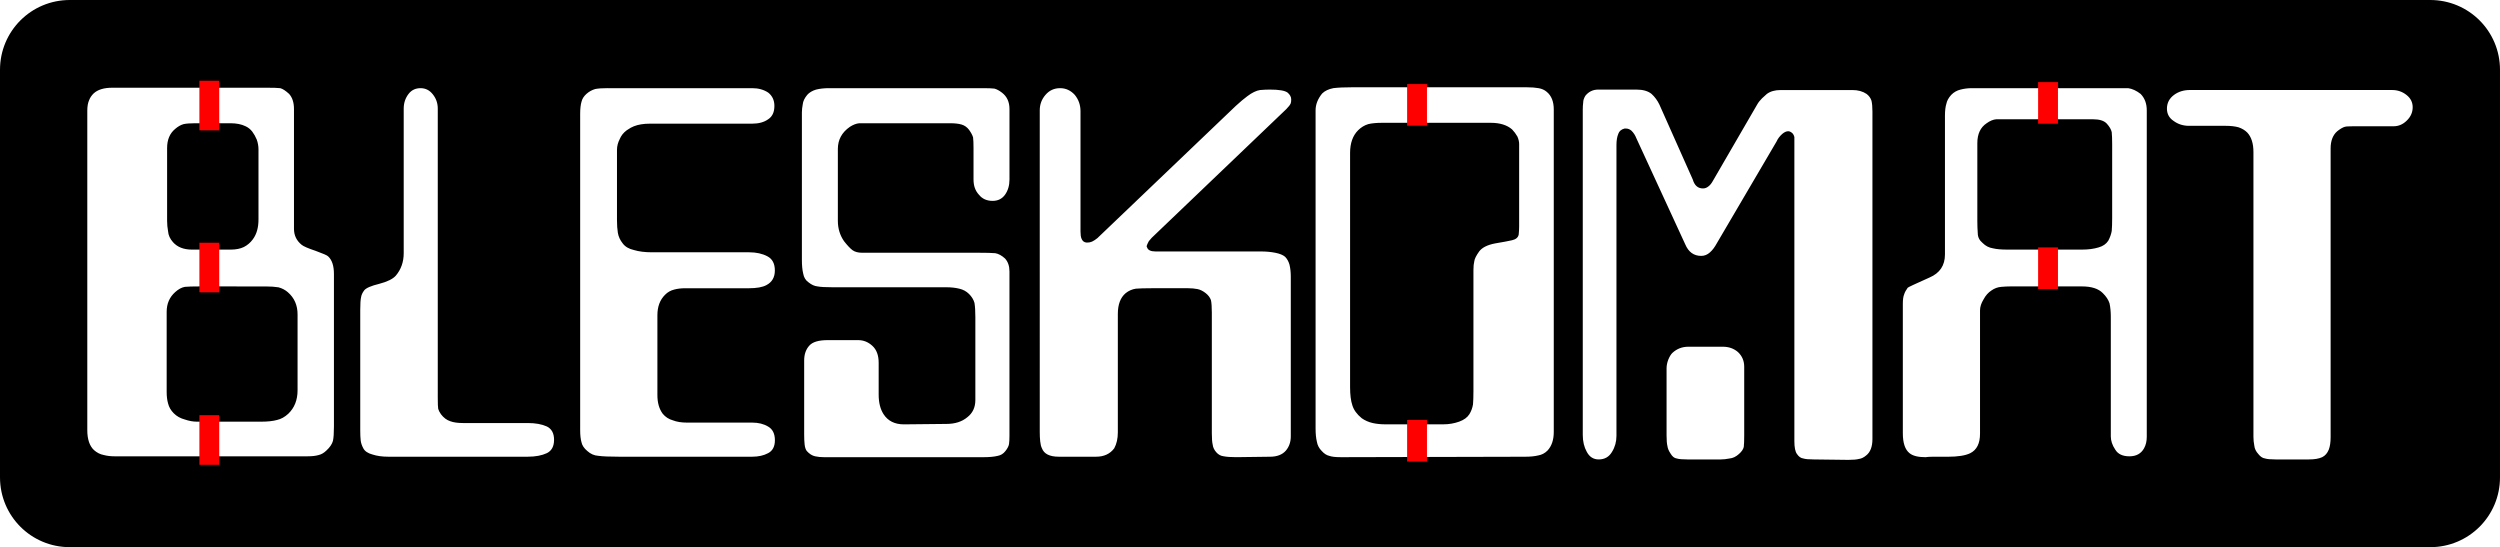 <?xml version="1.0" encoding="UTF-8" standalone="no"?>
<svg
   xmlns:dc="http://purl.org/dc/elements/1.1/"
   xmlns:cc="http://creativecommons.org/ns#"
   xmlns:rdf="http://www.w3.org/1999/02/22-rdf-syntax-ns#"
   xmlns:svg="http://www.w3.org/2000/svg"
   xmlns="http://www.w3.org/2000/svg"
   xmlns:sodipodi="http://sodipodi.sourceforge.net/DTD/sodipodi-0.dtd"
   xmlns:inkscape="http://www.inkscape.org/namespaces/inkscape"
   id="svg8"
   version="1.1"
   viewBox="0 0 120 26.264"
   height="26.264mm"
   width="120mm"
   sodipodi:docname="stencil-120mm.svg"
   inkscape:version="0.92.3 (2405546, 2018-03-11)"
   inkscape:export-filename="/home/chill/bleskomat-logo.png"
   inkscape:export-xdpi="300.03387"
   inkscape:export-ydpi="300.03387">
  <sodipodi:namedview
     pagecolor="#ffffff"
     bordercolor="#666666"
     borderopacity="1"
     objecttolerance="10"
     gridtolerance="10"
     guidetolerance="10"
     inkscape:pageopacity="1"
     inkscape:pageshadow="2"
     inkscape:window-width="1920"
     inkscape:window-height="1000"
     id="namedview8"
     showgrid="false"
     inkscape:zoom="4"
     inkscape:cx="222.73542"
     inkscape:cy="79.005953"
     inkscape:window-x="0"
     inkscape:window-y="41"
     inkscape:window-maximized="1"
     inkscape:current-layer="svg8"
     showguides="true"
     inkscape:guide-bbox="true">
    <sodipodi:guide
       position="68.494,23.217"
       orientation="1,0"
       id="guide951"
       inkscape:locked="false" />
    <sodipodi:guide
       position="98.783,26.847"
       orientation="1,0"
       id="guide998"
       inkscape:locked="false" />
    <sodipodi:guide
       position="10.524,27.502"
       orientation="1,0"
       id="guide1015"
       inkscape:locked="false" />
  </sodipodi:namedview>
  <defs
     id="defs2">
    <style
       id="style2">.cls-1{fill:#ff9000;}.cls-2{fill:#fff;}.cls-3{fill:#ffba00;}.cls-4{font-size:260px;letter-spacing:-0.03em;}.cls-4,.cls-7{fill:#4e4e4e;font-family:Ubuntu-BoldItalic, Ubuntu;font-style:italic;}.cls-4,.cls-8,.cls-9{font-weight:700;}.cls-5{letter-spacing:-0.04em;}.cls-6{letter-spacing:-0.05em;}.cls-7{font-size:57px;}.cls-12,.cls-9{letter-spacing:0.01em;}.cls-10,.cls-11,.cls-12,.cls-13,.cls-14{font-family:Ubuntu-LightItalic, Ubuntu;}.cls-10{letter-spacing:-0.02em;}.cls-11{letter-spacing:-0.02em;}.cls-13{letter-spacing:-0.01em;}.cls-14{letter-spacing:0.01em;}</style>
    <style
       id="style2-4">.cls-1{fill:#ff9000;}.cls-2{fill:#fff;}.cls-3{fill:#ffba00;}.cls-4{font-size:260px;letter-spacing:-0.03em;}.cls-4,.cls-7{fill:#4e4e4e;font-family:Ubuntu-BoldItalic, Ubuntu;font-style:italic;}.cls-4,.cls-8,.cls-9{font-weight:700;}.cls-5{letter-spacing:-0.04em;}.cls-6{letter-spacing:-0.05em;}.cls-7{font-size:57px;}.cls-12,.cls-9{letter-spacing:0.01em;}.cls-10,.cls-11,.cls-12,.cls-13,.cls-14{font-family:Ubuntu-LightItalic, Ubuntu;}.cls-10{letter-spacing:-0.02em;}.cls-11{letter-spacing:-0.02em;}.cls-13{letter-spacing:-0.01em;}.cls-14{letter-spacing:0.01em;}</style>
  </defs>
  <path
     inkscape:connector-curvature="0"
     style="opacity:1;fill:#000000;fill-opacity:1;stroke:none;stroke-width:0.419;stroke-miterlimit:4;stroke-dasharray:none;stroke-opacity:1"
     mask="none"
     d="M 3.352,0 C 1.495,0 0,1.495 0,3.352 V 22.912 c 0,1.857 1.495,3.352 3.352,3.352 H 116.648 c 1.857,0 3.352,-1.495 3.352,-3.352 V 3.352 C 120,1.495 118.505,0 116.648,0 Z M 64.914,4.19 h 8.388 c 0.211,0 0.395,0.014 0.551,0.042 0.156,0.028 0.284,0.085 0.385,0.172 0.229,0.184 0.343,0.468 0.343,0.852 V 20.733 c 0,0.381 -0.1,0.679 -0.301,0.894 -0.128,0.128 -0.277,0.206 -0.447,0.234 -0.17,0.042 -0.383,0.062 -0.639,0.062 l -8.471,0.021 h -0.385 c -0.239,0 -0.416,-0.021 -0.53,-0.062 -0.128,-0.028 -0.249,-0.106 -0.364,-0.234 -0.128,-0.128 -0.206,-0.277 -0.234,-0.447 -0.042,-0.17 -0.062,-0.383 -0.062,-0.639 V 5.297 c 0,-0.284 0.106,-0.554 0.317,-0.811 0.128,-0.125 0.307,-0.21 0.535,-0.255 0.225,-0.028 0.53,-0.042 0.915,-0.042 z M 5.386,4.211 H 12.833 c 0.284,0 0.49,0.007 0.618,0.021 0.114,0.028 0.256,0.12 0.426,0.275 0.156,0.173 0.234,0.416 0.234,0.728 v 5.748 c 0,0.312 0.121,0.566 0.364,0.764 0.083,0.073 0.31,0.172 0.681,0.296 0.353,0.128 0.551,0.215 0.592,0.26 0.187,0.17 0.281,0.452 0.281,0.847 v 7.323 c 0,0.315 -0.016,0.544 -0.047,0.686 -0.042,0.156 -0.147,0.312 -0.317,0.468 -0.114,0.111 -0.236,0.182 -0.364,0.213 -0.142,0.042 -0.319,0.062 -0.53,0.062 h -0.364 -8.664 -0.255 c -0.184,0 -0.353,-0.021 -0.509,-0.062 C 4.811,21.809 4.655,21.731 4.513,21.606 4.298,21.405 4.19,21.085 4.19,20.645 V 5.318 c 0,-0.211 0.029,-0.381 0.088,-0.509 C 4.32,4.695 4.391,4.587 4.492,4.487 4.689,4.303 4.987,4.211 5.386,4.211 Z M 20.187,4.232 c 0.239,0 0.437,0.1 0.592,0.301 0.156,0.197 0.234,0.424 0.234,0.681 v 13.58 0.296 c 0,0.284 0.007,0.463 0.021,0.535 0.017,0.069 0.061,0.154 0.13,0.255 0.128,0.17 0.277,0.282 0.447,0.338 0.156,0.059 0.362,0.088 0.618,0.088 h 3.108 c 0.367,0 0.672,0.055 0.915,0.166 0.229,0.114 0.343,0.327 0.343,0.639 0,0.312 -0.114,0.525 -0.343,0.639 -0.243,0.114 -0.547,0.172 -0.915,0.172 h -6.704 c -0.284,0 -0.534,-0.035 -0.748,-0.104 -0.225,-0.059 -0.374,-0.159 -0.447,-0.301 -0.069,-0.128 -0.111,-0.255 -0.125,-0.379 -0.014,-0.128 -0.021,-0.286 -0.021,-0.473 v -5.79 c 0,-0.298 0.014,-0.504 0.042,-0.618 0.014,-0.097 0.062,-0.203 0.146,-0.317 0.087,-0.114 0.329,-0.22 0.728,-0.317 0.381,-0.1 0.643,-0.229 0.785,-0.385 0.256,-0.298 0.385,-0.66 0.385,-1.086 V 5.214 c 0,-0.27 0.078,-0.506 0.234,-0.707 0.142,-0.184 0.334,-0.275 0.577,-0.275 z m 8.981,0 h 6.938 c 0.298,0 0.554,0.071 0.769,0.213 0.197,0.156 0.296,0.369 0.296,0.639 0,0.298 -0.099,0.511 -0.296,0.639 -0.197,0.142 -0.454,0.213 -0.769,0.213 h -4.916 c -0.298,0 -0.553,0.042 -0.764,0.125 -0.087,0.031 -0.201,0.095 -0.343,0.192 C 29.927,6.368 29.814,6.51 29.745,6.68 29.658,6.85 29.615,7.021 29.615,7.194 v 3.383 c 0,0.225 0.014,0.424 0.042,0.598 0.031,0.184 0.109,0.353 0.234,0.509 0.114,0.156 0.293,0.262 0.535,0.317 0.239,0.073 0.53,0.109 0.873,0.109 h 4.662 c 0.34,0 0.631,0.064 0.873,0.192 0.239,0.125 0.359,0.352 0.359,0.681 0,0.326 -0.135,0.56 -0.405,0.702 -0.184,0.1 -0.466,0.151 -0.847,0.151 h -3.066 c -0.184,0 -0.353,0.021 -0.509,0.062 -0.173,0.042 -0.322,0.126 -0.447,0.255 -0.243,0.243 -0.364,0.568 -0.364,0.977 v 3.835 c 0,0.367 0.085,0.665 0.255,0.894 0.128,0.156 0.291,0.262 0.489,0.317 0.184,0.073 0.411,0.109 0.681,0.109 h 3.129 c 0.298,0 0.553,0.064 0.764,0.192 0.215,0.125 0.322,0.343 0.322,0.655 0,0.298 -0.107,0.504 -0.322,0.618 -0.211,0.114 -0.466,0.172 -0.764,0.172 h -6.403 c -0.457,0 -0.785,-0.014 -0.982,-0.042 C 28.523,21.868 28.347,21.79 28.191,21.648 28.035,21.519 27.941,21.377 27.91,21.222 27.869,21.079 27.848,20.887 27.848,20.645 V 5.469 c 0,-0.243 0.021,-0.435 0.062,-0.577 0.031,-0.142 0.111,-0.27 0.239,-0.385 0.125,-0.111 0.265,-0.189 0.421,-0.234 0.142,-0.028 0.341,-0.042 0.598,-0.042 z m 10.623,0 h 7.385 c 0.256,0 0.442,0.007 0.556,0.021 0.114,0.031 0.234,0.095 0.359,0.192 0.243,0.184 0.364,0.447 0.364,0.79 v 3.383 c 0,0.284 -0.071,0.527 -0.213,0.728 -0.142,0.197 -0.341,0.296 -0.598,0.296 -0.281,0 -0.501,-0.1 -0.66,-0.301 -0.17,-0.184 -0.255,-0.424 -0.255,-0.722 V 7.106 c 0,-0.225 -0.007,-0.395 -0.021,-0.509 C 46.681,6.496 46.616,6.375 46.516,6.233 46.419,6.105 46.299,6.02 46.157,5.978 46.015,5.937 45.837,5.916 45.622,5.916 h -3.96 -0.421 c -0.142,0.014 -0.291,0.071 -0.447,0.172 -0.385,0.267 -0.577,0.62 -0.577,1.06 v 3.451 c 0,0.367 0.099,0.693 0.296,0.977 0.156,0.201 0.291,0.345 0.405,0.431 0.114,0.083 0.27,0.125 0.468,0.125 h 5.597 c 0.357,0 0.62,0.007 0.79,0.021 0.156,0.028 0.312,0.113 0.468,0.255 0.142,0.156 0.213,0.362 0.213,0.618 v 7.64 0.255 c 0,0.159 -0.007,0.289 -0.021,0.39 -0.014,0.097 -0.071,0.21 -0.172,0.338 -0.097,0.128 -0.223,0.206 -0.379,0.234 -0.173,0.042 -0.402,0.062 -0.686,0.062 h -7.64 c -0.156,0 -0.298,-0.014 -0.426,-0.042 -0.142,-0.028 -0.277,-0.113 -0.405,-0.255 -0.055,-0.073 -0.09,-0.18 -0.104,-0.322 -0.014,-0.128 -0.021,-0.284 -0.021,-0.468 v -3.555 c 0,-0.298 0.085,-0.539 0.255,-0.722 0.156,-0.17 0.447,-0.255 0.873,-0.255 h 1.466 c 0.256,0 0.483,0.092 0.681,0.275 0.201,0.184 0.301,0.454 0.301,0.811 v 1.533 c 0,0.381 0.078,0.693 0.234,0.935 0.211,0.326 0.537,0.489 0.977,0.489 l 2.042,-0.021 c 0.412,0 0.747,-0.107 1.003,-0.322 0.256,-0.197 0.385,-0.473 0.385,-0.826 V 15.219 c 0,-0.284 -0.014,-0.511 -0.042,-0.681 -0.045,-0.156 -0.132,-0.298 -0.26,-0.426 -0.128,-0.128 -0.284,-0.213 -0.468,-0.255 -0.184,-0.045 -0.39,-0.068 -0.618,-0.068 h -5.447 c -0.357,0 -0.605,-0.014 -0.743,-0.042 -0.142,-0.014 -0.284,-0.078 -0.426,-0.192 -0.142,-0.097 -0.229,-0.239 -0.26,-0.426 -0.042,-0.17 -0.062,-0.39 -0.062,-0.66 V 5.407 c 0,-0.128 0.014,-0.263 0.042,-0.405 0.014,-0.142 0.085,-0.291 0.213,-0.447 0.1,-0.114 0.243,-0.199 0.426,-0.255 0.184,-0.045 0.39,-0.068 0.618,-0.068 z m 11.096,0 c 0.27,0 0.504,0.107 0.702,0.322 0.184,0.225 0.275,0.487 0.275,0.785 v 5.431 0.338 c 0,0.156 0.016,0.27 0.047,0.343 0.042,0.114 0.12,0.178 0.234,0.192 h 0.062 c 0.069,0 0.14,-0.016 0.213,-0.047 0.087,-0.042 0.172,-0.097 0.255,-0.166 l 6.642,-6.346 C 59.531,4.887 59.717,4.731 59.873,4.617 c 0.225,-0.17 0.43,-0.269 0.613,-0.296 0.173,-0.014 0.329,-0.021 0.468,-0.021 0.44,0 0.724,0.049 0.852,0.146 0.114,0.1 0.172,0.208 0.172,0.322 0,0.083 -0.007,0.146 -0.021,0.187 -0.028,0.073 -0.099,0.166 -0.213,0.281 l -6.299,6.023 c -0.114,0.1 -0.215,0.206 -0.301,0.317 -0.055,0.1 -0.09,0.178 -0.104,0.234 0,0.031 0.007,0.054 0.021,0.068 0.042,0.128 0.177,0.192 0.405,0.192 h 0.255 4.813 c 0.239,0 0.464,0.021 0.676,0.062 0.215,0.042 0.372,0.106 0.473,0.192 0.097,0.097 0.168,0.223 0.213,0.379 0.042,0.173 0.062,0.366 0.062,0.577 v 7.666 c 0,0.267 -0.078,0.494 -0.234,0.681 -0.17,0.197 -0.426,0.296 -0.769,0.296 l -1.616,0.021 c -0.256,0 -0.456,-0.014 -0.598,-0.042 -0.139,-0.014 -0.258,-0.078 -0.359,-0.192 -0.1,-0.114 -0.158,-0.236 -0.172,-0.364 -0.028,-0.111 -0.042,-0.295 -0.042,-0.551 v -5.79 c 0,-0.27 -0.014,-0.469 -0.042,-0.598 -0.045,-0.128 -0.13,-0.241 -0.255,-0.338 -0.128,-0.1 -0.256,-0.165 -0.385,-0.192 -0.142,-0.028 -0.291,-0.042 -0.447,-0.042 h -1.767 c -0.326,0 -0.575,0.007 -0.748,0.021 -0.184,0.028 -0.346,0.099 -0.489,0.213 -0.253,0.211 -0.379,0.544 -0.379,0.998 v 5.686 c 0,0.298 -0.057,0.553 -0.172,0.764 -0.201,0.27 -0.492,0.405 -0.873,0.405 h -1.788 c -0.44,0 -0.71,-0.135 -0.811,-0.405 -0.042,-0.083 -0.069,-0.196 -0.083,-0.338 -0.014,-0.128 -0.021,-0.277 -0.021,-0.447 V 5.297 c 0,-0.284 0.092,-0.532 0.275,-0.743 0.184,-0.215 0.418,-0.322 0.702,-0.322 z m 43.77,0 h 6.855 0.639 c 0.197,0.028 0.397,0.12 0.598,0.275 0.197,0.201 0.296,0.464 0.296,0.79 V 20.967 c 0,0.211 -0.043,0.395 -0.13,0.551 -0.142,0.256 -0.376,0.385 -0.702,0.385 -0.326,0 -0.553,-0.107 -0.681,-0.322 -0.142,-0.211 -0.213,-0.423 -0.213,-0.634 V 15.219 c 0,-0.256 -0.021,-0.476 -0.062,-0.66 -0.055,-0.17 -0.163,-0.333 -0.322,-0.489 -0.211,-0.215 -0.544,-0.322 -0.998,-0.322 h -3.451 c -0.125,0 -0.267,0.007 -0.426,0.021 -0.17,0.014 -0.326,0.071 -0.468,0.172 -0.156,0.1 -0.282,0.243 -0.379,0.426 -0.114,0.184 -0.172,0.36 -0.172,0.53 v 5.92 c 0,0.468 -0.156,0.78 -0.468,0.935 -0.229,0.114 -0.591,0.172 -1.086,0.172 h -0.426 -0.317 c -0.114,0 -0.222,0.007 -0.322,0.021 -0.353,0 -0.608,-0.064 -0.764,-0.192 -0.215,-0.17 -0.322,-0.489 -0.322,-0.956 V 14.58 c 0,-0.197 0.021,-0.346 0.062,-0.447 0.031,-0.1 0.088,-0.208 0.172,-0.322 0.028,-0.028 0.376,-0.191 1.045,-0.489 0.495,-0.211 0.743,-0.58 0.743,-1.107 V 5.552 c 0,-0.239 0.023,-0.43 0.068,-0.572 C 93.453,4.838 93.531,4.696 93.659,4.554 93.784,4.426 93.933,4.341 94.106,4.3 94.276,4.255 94.46,4.232 94.657,4.232 Z M 76.717,4.3 h 1.829 c 0.315,0 0.558,0.069 0.728,0.208 0.156,0.142 0.282,0.314 0.379,0.515 l 1.601,3.596 c 0.083,0.284 0.246,0.426 0.489,0.426 0.1,0 0.192,-0.036 0.275,-0.109 0.073,-0.055 0.144,-0.147 0.213,-0.275 l 2.11,-3.638 c 0.055,-0.1 0.133,-0.201 0.234,-0.301 0.097,-0.083 0.175,-0.154 0.234,-0.213 0.17,-0.125 0.39,-0.187 0.66,-0.187 h 3.446 c 0.27,0 0.497,0.062 0.681,0.187 0.114,0.087 0.192,0.194 0.234,0.322 0.031,0.128 0.047,0.305 0.047,0.53 V 5.703 21.071 c 0,0.371 -0.1,0.634 -0.301,0.79 -0.114,0.097 -0.227,0.152 -0.338,0.166 -0.114,0.031 -0.286,0.047 -0.515,0.047 l -1.658,-0.021 c -0.243,0 -0.412,-0.016 -0.509,-0.047 -0.114,-0.014 -0.215,-0.085 -0.301,-0.213 -0.083,-0.111 -0.125,-0.315 -0.125,-0.613 V 7.023 6.576 C 86.097,6.434 86.013,6.342 85.874,6.3 h -0.047 c -0.083,0 -0.175,0.042 -0.275,0.125 -0.128,0.114 -0.22,0.236 -0.275,0.364 l -2.874,4.896 c -0.1,0.184 -0.208,0.326 -0.322,0.426 -0.125,0.114 -0.265,0.172 -0.421,0.172 -0.357,0 -0.613,-0.185 -0.769,-0.556 L 78.546,6.638 C 78.491,6.496 78.413,6.375 78.312,6.275 78.229,6.205 78.144,6.171 78.057,6.171 h -0.083 C 77.818,6.212 77.72,6.297 77.678,6.425 77.619,6.567 77.59,6.746 77.59,6.961 V 20.92 c 0,0.284 -0.071,0.541 -0.213,0.769 -0.142,0.243 -0.355,0.364 -0.639,0.364 -0.253,0 -0.443,-0.121 -0.572,-0.364 C 76.038,21.461 75.973,21.19 75.973,20.878 V 5.256 c 0,-0.114 0.007,-0.229 0.021,-0.343 0,-0.097 0.035,-0.203 0.104,-0.317 0.159,-0.197 0.366,-0.296 0.618,-0.296 z m 28.402,0.021 h 9.708 c 0.256,0 0.483,0.078 0.681,0.234 0.201,0.156 0.301,0.353 0.301,0.592 0,0.243 -0.093,0.456 -0.281,0.639 -0.184,0.184 -0.397,0.275 -0.639,0.275 h -1.933 c -0.215,0 -0.35,0.009 -0.405,0.026 -0.1,0.028 -0.222,0.099 -0.364,0.213 -0.211,0.184 -0.317,0.459 -0.317,0.826 V 20.988 c 0,0.239 -0.029,0.437 -0.088,0.592 -0.069,0.173 -0.175,0.295 -0.317,0.364 -0.156,0.073 -0.369,0.109 -0.639,0.109 H 109.23 c -0.243,0 -0.412,-0.016 -0.509,-0.047 -0.114,-0.014 -0.222,-0.085 -0.322,-0.213 -0.114,-0.125 -0.178,-0.258 -0.192,-0.4 -0.028,-0.142 -0.042,-0.284 -0.042,-0.426 V 7.298 c 0,-0.412 -0.099,-0.724 -0.296,-0.935 -0.114,-0.114 -0.256,-0.199 -0.426,-0.255 -0.17,-0.045 -0.369,-0.068 -0.598,-0.068 h -1.767 c -0.284,0 -0.532,-0.078 -0.743,-0.234 -0.215,-0.142 -0.322,-0.34 -0.322,-0.592 0,-0.27 0.114,-0.49 0.343,-0.66 0.211,-0.156 0.466,-0.234 0.764,-0.234 z M 95.827,5.724 C 95.671,5.737 95.515,5.802 95.359,5.916 95.061,6.113 94.912,6.432 94.912,6.872 v 3.747 c 0,0.197 0.007,0.39 0.021,0.577 0,0.184 0.078,0.34 0.234,0.468 0.142,0.142 0.307,0.227 0.494,0.255 0.17,0.042 0.404,0.062 0.702,0.062 h 3.576 c 0.298,0 0.561,-0.035 0.79,-0.104 0.211,-0.059 0.367,-0.166 0.468,-0.322 0.083,-0.156 0.139,-0.312 0.166,-0.468 0.014,-0.156 0.021,-0.362 0.021,-0.618 V 6.935 c 0,-0.253 -0.007,-0.45 -0.021,-0.592 -0.028,-0.128 -0.106,-0.263 -0.234,-0.405 -0.128,-0.142 -0.348,-0.213 -0.66,-0.213 h -0.275 -3.872 z M 66.338,5.895 c -0.267,0 -0.487,0.021 -0.66,0.062 -0.184,0.055 -0.346,0.154 -0.489,0.296 -0.256,0.256 -0.385,0.618 -0.385,1.086 V 18.581 c 0,0.367 0.036,0.658 0.109,0.873 0.069,0.225 0.218,0.431 0.447,0.618 0.156,0.111 0.333,0.189 0.53,0.234 0.187,0.042 0.393,0.062 0.618,0.062 H 69.279 c 0.267,0 0.521,-0.043 0.764,-0.13 0.229,-0.083 0.392,-0.203 0.489,-0.359 0.087,-0.142 0.144,-0.298 0.172,-0.468 0.014,-0.156 0.021,-0.369 0.021,-0.639 v -5.81 c 0,-0.173 0.014,-0.315 0.042,-0.426 0.014,-0.114 0.092,-0.27 0.234,-0.468 0.142,-0.187 0.398,-0.315 0.769,-0.385 0.353,-0.059 0.622,-0.109 0.806,-0.151 0.187,-0.042 0.295,-0.133 0.322,-0.275 0.014,-0.142 0.021,-0.27 0.021,-0.385 V 10.489 6.914 c 0,-0.111 -0.028,-0.23 -0.083,-0.359 C 72.762,6.427 72.677,6.313 72.58,6.212 72.337,6.001 71.996,5.895 71.556,5.895 Z M 9.362,5.916 c -0.239,0 -0.423,0.014 -0.551,0.042 C 8.669,5.999 8.534,6.077 8.405,6.191 8.149,6.403 8.021,6.708 8.021,7.106 v 3.492 c 0,0.17 0.016,0.34 0.047,0.509 0.014,0.184 0.092,0.355 0.234,0.515 0.211,0.239 0.516,0.359 0.915,0.359 h 1.85 c 0.256,0 0.469,-0.042 0.639,-0.125 0.17,-0.087 0.312,-0.208 0.426,-0.364 0.184,-0.243 0.275,-0.561 0.275,-0.956 v -3.368 c 0,-0.156 -0.028,-0.312 -0.083,-0.468 C 12.265,6.559 12.194,6.432 12.111,6.321 12.024,6.207 11.917,6.12 11.789,6.061 11.591,5.964 11.35,5.916 11.066,5.916 Z M 9.575,13.748 c -0.326,0 -0.56,0.007 -0.702,0.021 -0.156,0.028 -0.312,0.113 -0.468,0.255 -0.27,0.243 -0.405,0.556 -0.405,0.941 v 3.851 c 0,0.211 0.023,0.395 0.068,0.551 0.042,0.173 0.133,0.331 0.275,0.473 0.142,0.142 0.319,0.241 0.53,0.296 0.201,0.069 0.393,0.104 0.577,0.104 h 3.087 c 0.312,0 0.566,-0.028 0.764,-0.083 0.187,-0.042 0.366,-0.14 0.535,-0.296 0.298,-0.284 0.447,-0.66 0.447,-1.128 v -3.643 c 0,-0.44 -0.156,-0.795 -0.468,-1.065 -0.128,-0.111 -0.277,-0.189 -0.447,-0.234 -0.173,-0.028 -0.379,-0.042 -0.618,-0.042 z m 71.466,2.895 h 1.658 c 0.284,0 0.525,0.085 0.722,0.255 0.201,0.187 0.301,0.423 0.301,0.707 v 3.295 c 0,0.256 -0.007,0.442 -0.021,0.556 -0.028,0.114 -0.106,0.227 -0.234,0.338 -0.142,0.128 -0.291,0.199 -0.447,0.213 -0.156,0.031 -0.305,0.047 -0.447,0.047 h -1.554 c -0.256,0 -0.435,-0.016 -0.535,-0.047 -0.114,-0.014 -0.213,-0.092 -0.296,-0.234 -0.087,-0.128 -0.137,-0.248 -0.151,-0.359 -0.028,-0.114 -0.042,-0.286 -0.042,-0.515 v -3.212 c 0,-0.142 0.028,-0.284 0.083,-0.426 0.059,-0.142 0.123,-0.248 0.192,-0.317 0.215,-0.201 0.471,-0.301 0.769,-0.301 z"
     id="rect877" />
  <rect
     style="opacity:1;fill:#ff0000;fill-opacity:1;stroke:none;stroke-width:0.351;stroke-miterlimit:4;stroke-dasharray:none;stroke-opacity:1"
     id="rect934-5"
     width="0.952"
     height="2.381"
     x="9.571"
     y="3.874" />
  <rect
     style="opacity:1;fill:#ff0000;fill-opacity:1;stroke:none;stroke-width:0.322;stroke-miterlimit:4;stroke-dasharray:none;stroke-opacity:1"
     id="rect934-5-8"
     width="0.952"
     height="1.996"
     x="67.542"
     y="20.158" />
  <rect
     style="opacity:1;fill:#ff0000;fill-opacity:1;stroke:none;stroke-width:0.322;stroke-miterlimit:4;stroke-dasharray:none;stroke-opacity:1"
     id="rect934-5-8-9"
     width="0.952"
     height="1.996"
     x="67.542"
     y="4.036" />
  <rect
     style="opacity:1;fill:#ff0000;fill-opacity:1;stroke:none;stroke-width:0.322;stroke-miterlimit:4;stroke-dasharray:none;stroke-opacity:1"
     id="rect934-5-8-6"
     width="0.952"
     height="1.996"
     x="97.83"
     y="3.942" />
  <rect
     style="opacity:1;fill:#ff0000;fill-opacity:1;stroke:none;stroke-width:0.322;stroke-miterlimit:4;stroke-dasharray:none;stroke-opacity:1"
     id="rect934-5-8-6-4"
     width="0.952"
     height="1.996"
     x="97.83"
     y="11.876" />
  <rect
     style="opacity:1;fill:#ff0000;fill-opacity:1;stroke:none;stroke-width:0.351;stroke-miterlimit:4;stroke-dasharray:none;stroke-opacity:1"
     id="rect934-5-7"
     width="0.952"
     height="2.381"
     x="9.571"
     y="11.65" />
  <rect
     style="opacity:1;fill:#ff0000;fill-opacity:1;stroke:none;stroke-width:0.351;stroke-miterlimit:4;stroke-dasharray:none;stroke-opacity:1"
     id="rect934-5-3"
     width="0.952"
     height="2.381"
     x="9.571"
     y="19.929" />
</svg>
